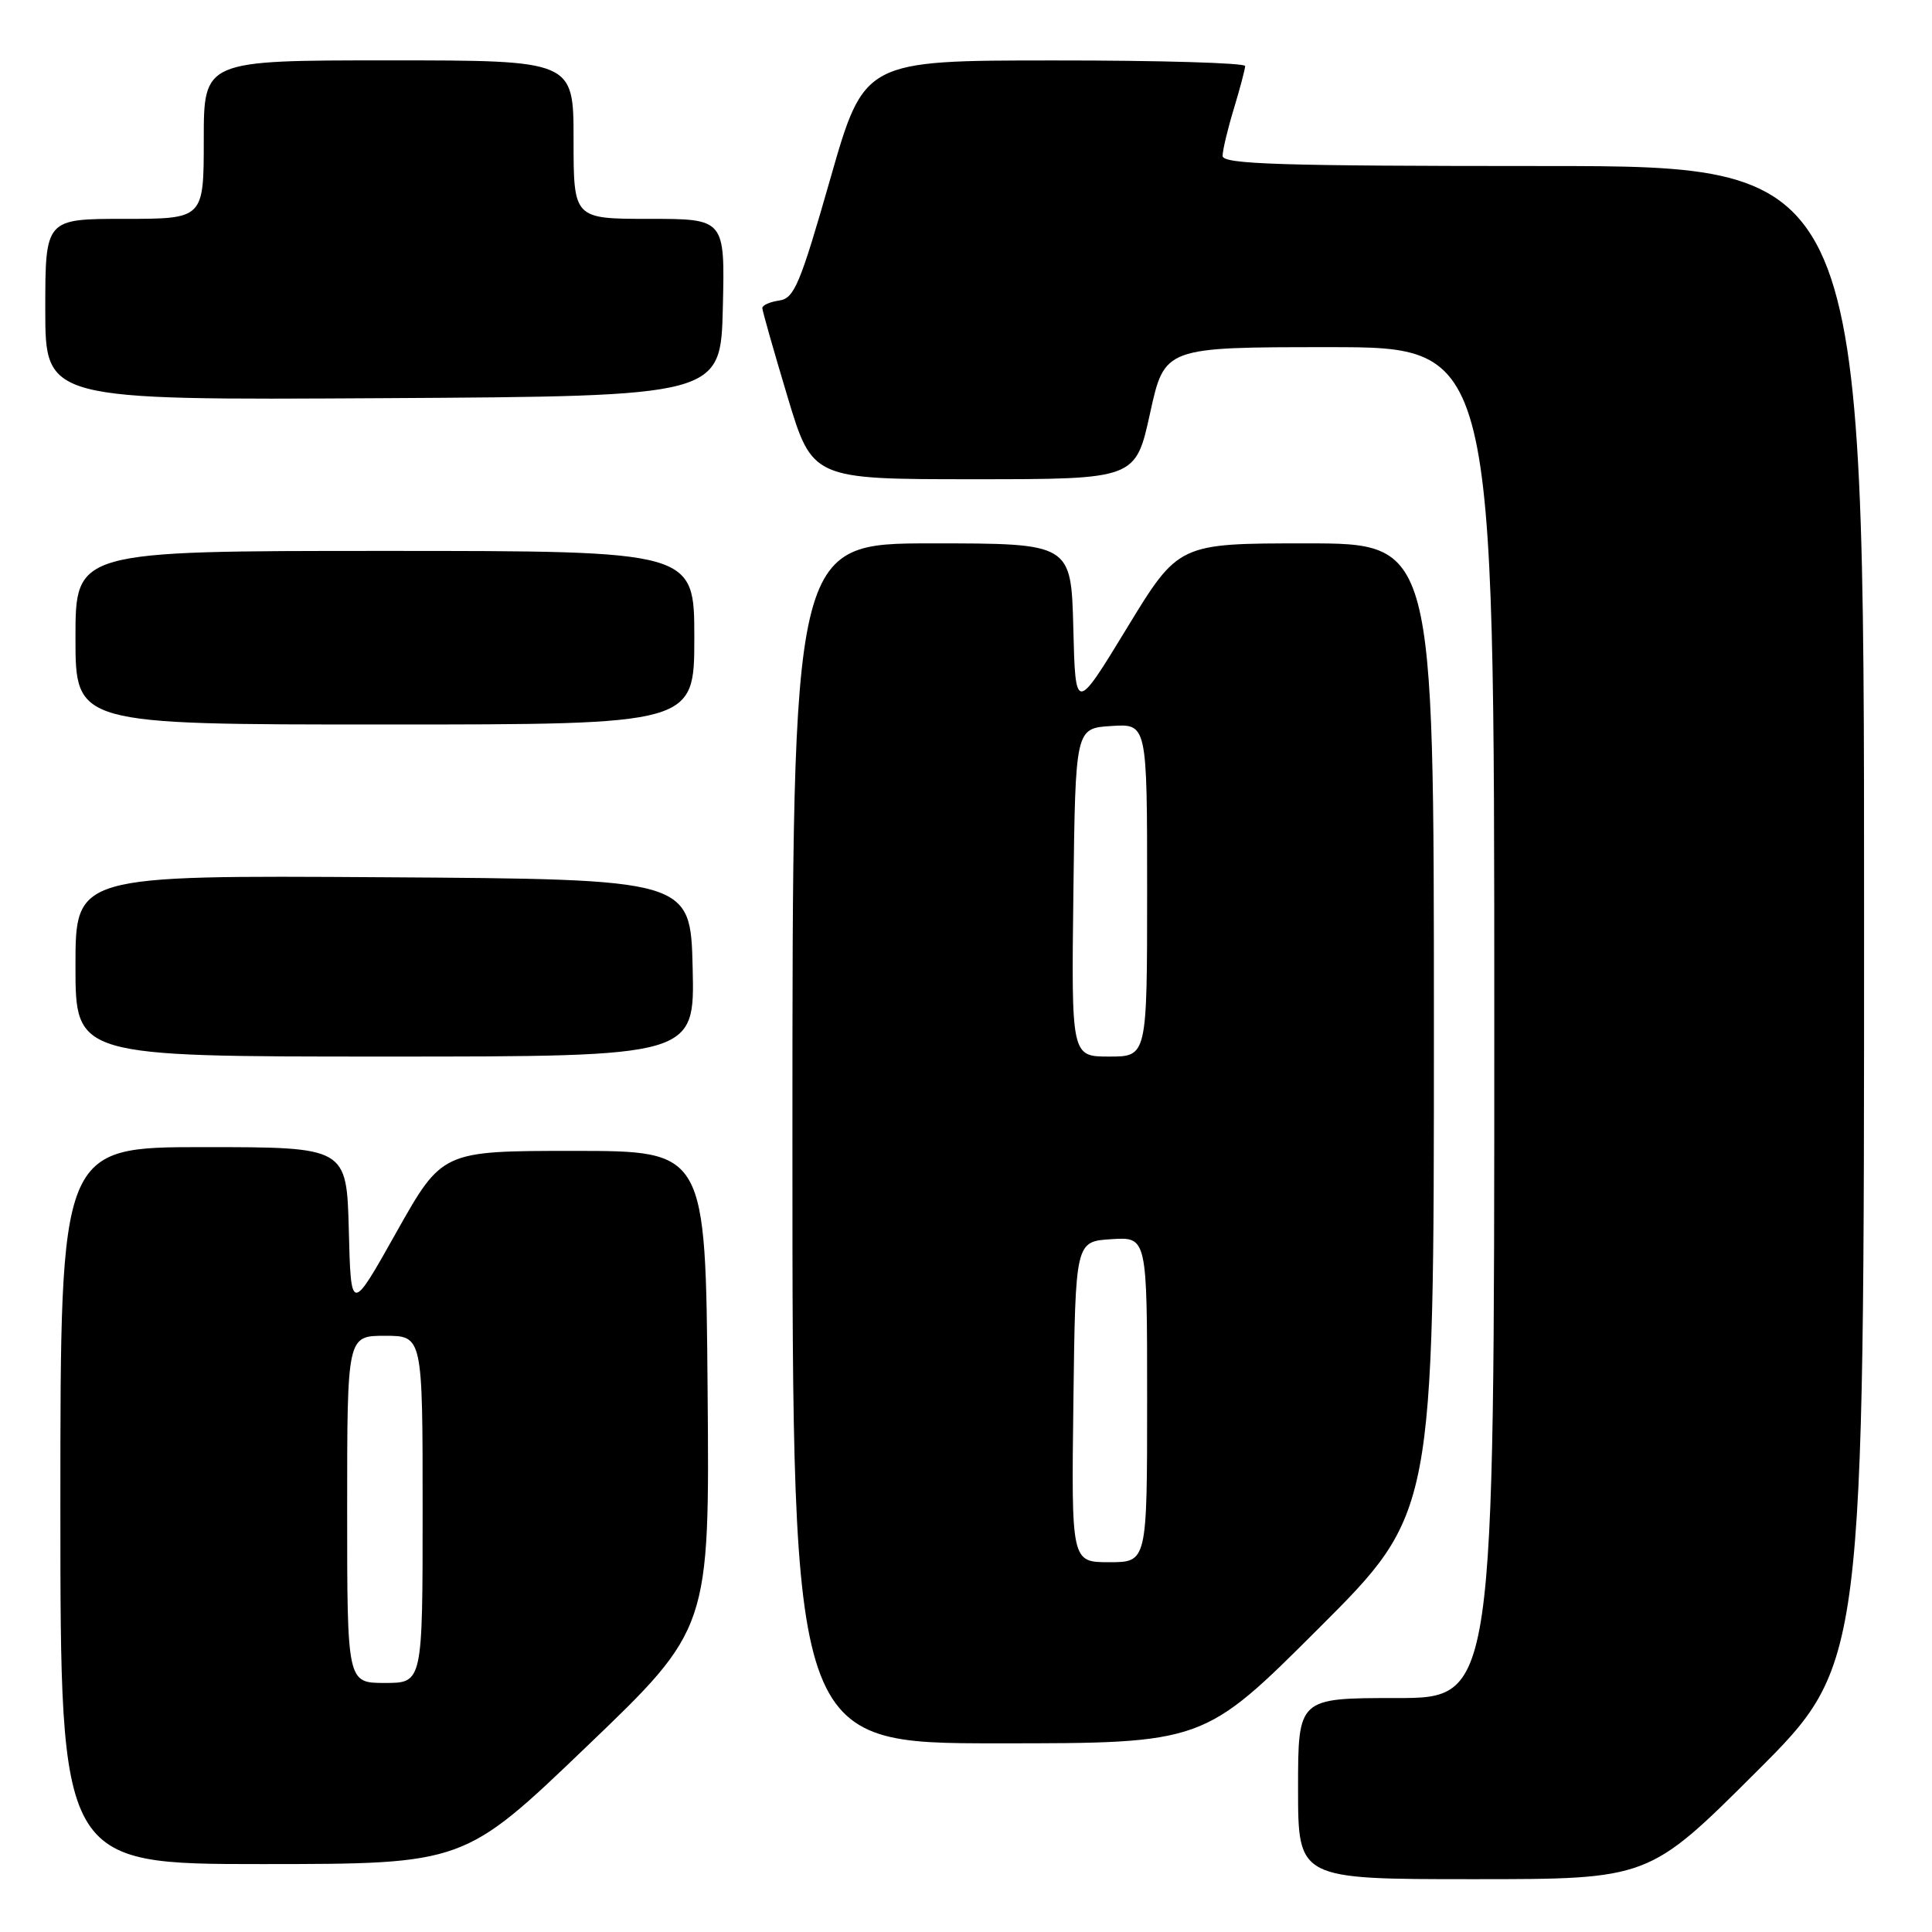 <?xml version="1.0" encoding="UTF-8" standalone="no"?>
<!DOCTYPE svg PUBLIC "-//W3C//DTD SVG 1.1//EN" "http://www.w3.org/Graphics/SVG/1.1/DTD/svg11.dtd" >
<svg xmlns="http://www.w3.org/2000/svg" xmlns:xlink="http://www.w3.org/1999/xlink" version="1.1" viewBox="0 0 256 256">
 <g >
 <path fill="currentColor"
d=" M 232.74 234.76 C 247.00 220.53 247.00 220.53 247.00 121.26 C 247.00 22.00 247.00 22.00 204.50 22.00 C 169.63 22.00 162.00 21.76 162.00 20.66 C 162.00 19.92 162.67 17.11 163.49 14.41 C 164.31 11.71 164.98 9.16 164.99 8.75 C 165.00 8.34 153.64 8.00 139.75 8.01 C 114.50 8.01 114.50 8.01 110.00 23.76 C 106.01 37.70 105.24 39.54 103.25 39.82 C 102.01 40.00 101.01 40.45 101.01 40.82 C 101.02 41.19 102.51 46.45 104.33 52.50 C 107.63 63.50 107.63 63.50 129.05 63.50 C 150.47 63.50 150.47 63.50 152.39 54.75 C 154.31 46.00 154.31 46.00 176.15 46.00 C 198.00 46.00 198.00 46.00 198.00 135.50 C 198.00 225.00 198.00 225.00 185.00 225.00 C 172.00 225.00 172.00 225.00 172.00 237.00 C 172.00 249.00 172.00 249.00 195.24 249.00 C 218.47 249.00 218.47 249.00 232.74 234.76 Z  M 77.76 231.40 C 94.03 215.81 94.03 215.81 93.76 184.15 C 93.50 152.50 93.50 152.50 76.04 152.50 C 58.59 152.50 58.59 152.50 52.54 163.25 C 46.50 174.01 46.50 174.01 46.22 163.00 C 45.93 152.00 45.93 152.00 26.97 152.00 C 8.00 152.00 8.00 152.00 8.00 199.50 C 8.00 247.00 8.00 247.00 34.75 247.00 C 61.50 246.99 61.50 246.99 77.76 231.40 Z  M 174.74 215.76 C 190.00 200.52 190.00 200.52 190.00 136.26 C 190.00 72.00 190.00 72.00 173.08 72.00 C 156.16 72.00 156.16 72.00 149.33 83.21 C 142.50 94.42 142.50 94.42 142.22 83.21 C 141.93 72.00 141.93 72.00 123.47 72.00 C 105.00 72.00 105.00 72.00 105.00 151.50 C 105.00 231.00 105.00 231.00 132.24 231.00 C 159.48 231.00 159.48 231.00 174.74 215.76 Z  M 91.78 128.25 C 91.50 116.50 91.50 116.50 50.75 116.24 C 10.00 115.98 10.00 115.98 10.00 127.99 C 10.00 140.00 10.00 140.00 51.03 140.00 C 92.06 140.00 92.06 140.00 91.78 128.25 Z  M 92.00 84.50 C 92.00 73.00 92.00 73.00 51.00 73.00 C 10.00 73.00 10.00 73.00 10.00 84.50 C 10.00 96.00 10.00 96.00 51.00 96.00 C 92.00 96.00 92.00 96.00 92.00 84.50 Z  M 95.78 40.75 C 96.06 29.00 96.06 29.00 86.03 29.00 C 76.00 29.00 76.00 29.00 76.00 18.50 C 76.00 8.00 76.00 8.00 51.50 8.00 C 27.00 8.00 27.00 8.00 27.00 18.50 C 27.00 29.00 27.00 29.00 16.50 29.00 C 6.00 29.00 6.00 29.00 6.00 41.01 C 6.00 53.02 6.00 53.02 50.75 52.76 C 95.50 52.50 95.50 52.50 95.78 40.75 Z  M 46.00 200.00 C 46.00 177.00 46.00 177.00 51.00 177.00 C 56.00 177.00 56.00 177.00 56.00 200.00 C 56.00 223.00 56.00 223.00 51.00 223.00 C 46.00 223.00 46.00 223.00 46.00 200.00 Z  M 142.23 185.75 C 142.50 164.50 142.50 164.50 147.25 164.20 C 152.00 163.89 152.00 163.89 152.00 185.45 C 152.00 207.00 152.00 207.00 146.98 207.00 C 141.96 207.00 141.96 207.00 142.23 185.75 Z  M 142.23 118.25 C 142.50 96.50 142.50 96.50 147.25 96.20 C 152.00 95.89 152.00 95.89 152.00 117.95 C 152.00 140.00 152.00 140.00 146.98 140.00 C 141.96 140.00 141.96 140.00 142.23 118.25 Z "/>
</g>
</svg>